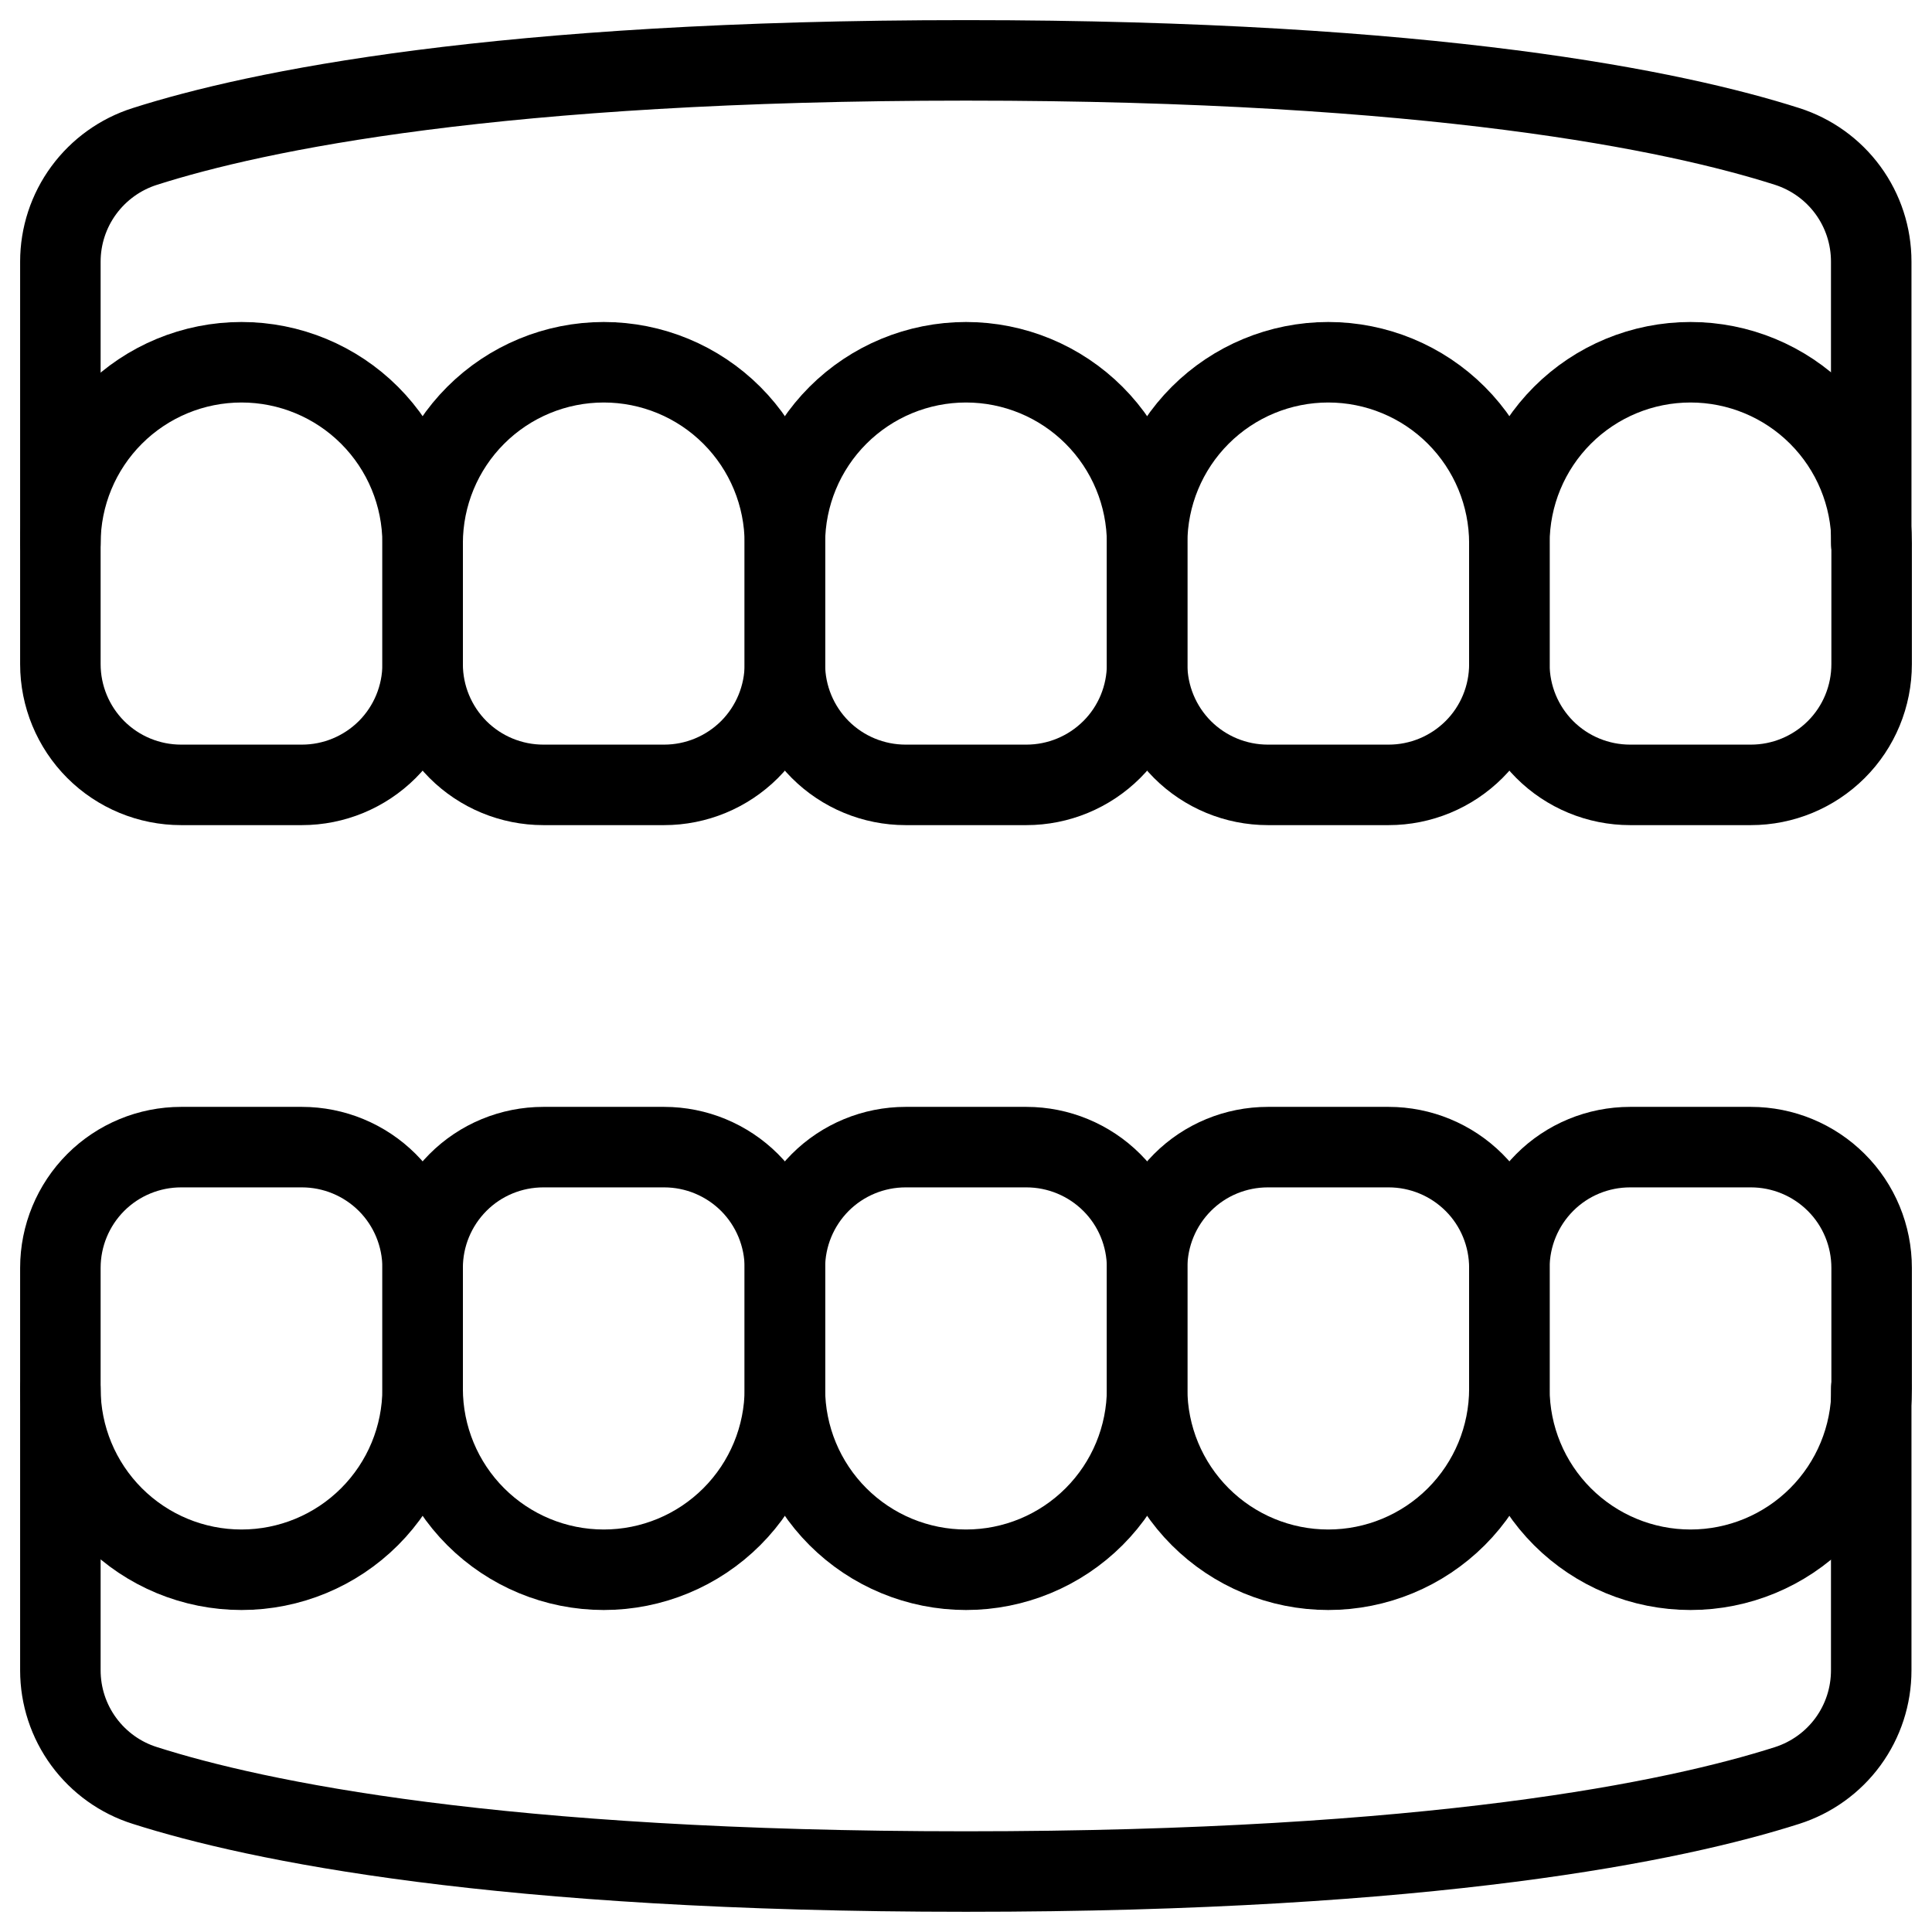 <svg xmlns="http://www.w3.org/2000/svg" fill="none" viewBox="0 0 24 24" id="Dentistry-Tooth-Jaws--Streamline-Ultimate">
  <desc>
    Dentistry Tooth Jaws Streamline Icon: https://streamlinehq.com
  </desc>
  <path stroke="#000000" stroke-linecap="round" stroke-linejoin="round" d="M0.75 6.75v-3.5c-0 -0.319 0.102 -0.63 0.291 -0.887 0.189 -0.257 0.455 -0.448 0.759 -0.544C3.188 1.376 6.185 0.75 12 0.75c5.815 0 8.812 0.626 10.2 1.069 0.303 0.097 0.568 0.287 0.756 0.544 0.188 0.257 0.289 0.567 0.289 0.886v3.5" stroke-width="1"></path>
  <path stroke="#000000" stroke-linecap="round" stroke-linejoin="round" d="M5.25 6.75c0 -0.597 -0.237 -1.169 -0.659 -1.591C4.169 4.737 3.597 4.5 3 4.5c-0.597 0 -1.169 0.237 -1.591 0.659C0.987 5.581 0.75 6.153 0.75 6.75v1.5c0 0.398 0.158 0.779 0.439 1.061 0.281 0.281 0.663 0.439 1.061 0.439h1.5c0.398 0 0.779 -0.158 1.061 -0.439 0.281 -0.281 0.439 -0.663 0.439 -1.061v-1.5Z" stroke-width="1"></path>
  <path stroke="#000000" stroke-linecap="round" stroke-linejoin="round" d="M9.75 6.75c0 -0.597 -0.237 -1.169 -0.659 -1.591C8.669 4.737 8.097 4.5 7.5 4.5c-0.597 0 -1.169 0.237 -1.591 0.659C5.487 5.581 5.25 6.153 5.25 6.75v1.5c0 0.398 0.158 0.779 0.439 1.061 0.281 0.281 0.663 0.439 1.061 0.439h1.5c0.398 0 0.779 -0.158 1.061 -0.439 0.281 -0.281 0.439 -0.663 0.439 -1.061v-1.5Z" stroke-width="1"></path>
  <path stroke="#000000" stroke-linecap="round" stroke-linejoin="round" d="M14.25 6.75c0 -0.597 -0.237 -1.169 -0.659 -1.591C13.169 4.737 12.597 4.5 12 4.5s-1.169 0.237 -1.591 0.659c-0.422 0.422 -0.659 0.994 -0.659 1.591v1.5c0 0.398 0.158 0.779 0.439 1.061 0.281 0.281 0.663 0.439 1.061 0.439h1.5c0.398 0 0.779 -0.158 1.061 -0.439S14.25 8.648 14.25 8.25v-1.5Z" stroke-width="1"></path>
  <path stroke="#000000" stroke-linecap="round" stroke-linejoin="round" d="M18.75 6.75c0 -0.597 -0.237 -1.169 -0.659 -1.591C17.669 4.737 17.097 4.5 16.5 4.5s-1.169 0.237 -1.591 0.659c-0.422 0.422 -0.659 0.994 -0.659 1.591v1.5c0 0.398 0.158 0.779 0.439 1.061 0.281 0.281 0.663 0.439 1.061 0.439h1.5c0.398 0 0.779 -0.158 1.061 -0.439S18.75 8.648 18.75 8.25v-1.5Z" stroke-width="1"></path>
  <path stroke="#000000" stroke-linecap="round" stroke-linejoin="round" d="M23.25 6.75c0 -0.597 -0.237 -1.169 -0.659 -1.591C22.169 4.737 21.597 4.5 21 4.5s-1.169 0.237 -1.591 0.659c-0.422 0.422 -0.659 0.994 -0.659 1.591v1.5c0 0.398 0.158 0.779 0.439 1.061 0.281 0.281 0.663 0.439 1.061 0.439h1.5c0.398 0 0.779 -0.158 1.061 -0.439S23.25 8.648 23.25 8.25v-1.5Z" stroke-width="1"></path>
  <path stroke="#000000" stroke-linecap="round" stroke-linejoin="round" d="M0.75 17.25v3.5c-0 0.319 0.102 0.63 0.291 0.887 0.189 0.257 0.455 0.448 0.759 0.543 1.388 0.443 4.385 1.069 10.2 1.069 5.815 0 8.812 -0.626 10.2 -1.069 0.303 -0.097 0.568 -0.287 0.756 -0.544 0.188 -0.257 0.289 -0.567 0.289 -0.886v-3.5" stroke-width="1"></path>
  <path stroke="#000000" stroke-linecap="round" stroke-linejoin="round" d="M5.25 17.25c0 0.597 -0.237 1.169 -0.659 1.591 -0.422 0.422 -0.994 0.659 -1.591 0.659 -0.597 0 -1.169 -0.237 -1.591 -0.659C0.987 18.419 0.75 17.847 0.75 17.25v-1.5c0 -0.398 0.158 -0.779 0.439 -1.061 0.281 -0.281 0.663 -0.439 1.061 -0.439h1.5c0.398 0 0.779 0.158 1.061 0.439 0.281 0.281 0.439 0.663 0.439 1.061v1.5Z" stroke-width="1"></path>
  <path stroke="#000000" stroke-linecap="round" stroke-linejoin="round" d="M9.75 17.25c0 0.597 -0.237 1.169 -0.659 1.591 -0.422 0.422 -0.994 0.659 -1.591 0.659 -0.597 0 -1.169 -0.237 -1.591 -0.659 -0.422 -0.422 -0.659 -0.994 -0.659 -1.591v-1.5c0 -0.398 0.158 -0.779 0.439 -1.061S6.352 14.25 6.75 14.25h1.5c0.398 0 0.779 0.158 1.061 0.439 0.281 0.281 0.439 0.663 0.439 1.061v1.5Z" stroke-width="1"></path>
  <path stroke="#000000" stroke-linecap="round" stroke-linejoin="round" d="M14.25 17.25c0 0.597 -0.237 1.169 -0.659 1.591 -0.422 0.422 -0.994 0.659 -1.591 0.659s-1.169 -0.237 -1.591 -0.659c-0.422 -0.422 -0.659 -0.994 -0.659 -1.591v-1.5c0 -0.398 0.158 -0.779 0.439 -1.061 0.281 -0.281 0.663 -0.439 1.061 -0.439h1.5c0.398 0 0.779 0.158 1.061 0.439s0.439 0.663 0.439 1.061v1.5Z" stroke-width="1"></path>
  <path stroke="#000000" stroke-linecap="round" stroke-linejoin="round" d="M18.75 17.25c0 0.597 -0.237 1.169 -0.659 1.591 -0.422 0.422 -0.994 0.659 -1.591 0.659s-1.169 -0.237 -1.591 -0.659c-0.422 -0.422 -0.659 -0.994 -0.659 -1.591v-1.5c0 -0.398 0.158 -0.779 0.439 -1.061s0.663 -0.439 1.061 -0.439h1.5c0.398 0 0.779 0.158 1.061 0.439s0.439 0.663 0.439 1.061v1.5Z" stroke-width="1"></path>
  <path stroke="#000000" stroke-linecap="round" stroke-linejoin="round" d="M23.25 17.25c0 0.597 -0.237 1.169 -0.659 1.591 -0.422 0.422 -0.994 0.659 -1.591 0.659s-1.169 -0.237 -1.591 -0.659c-0.422 -0.422 -0.659 -0.994 -0.659 -1.591v-1.5c0 -0.398 0.158 -0.779 0.439 -1.061s0.663 -0.439 1.061 -0.439h1.5c0.398 0 0.779 0.158 1.061 0.439s0.439 0.663 0.439 1.061v1.5Z" stroke-width="1"></path>
</svg>